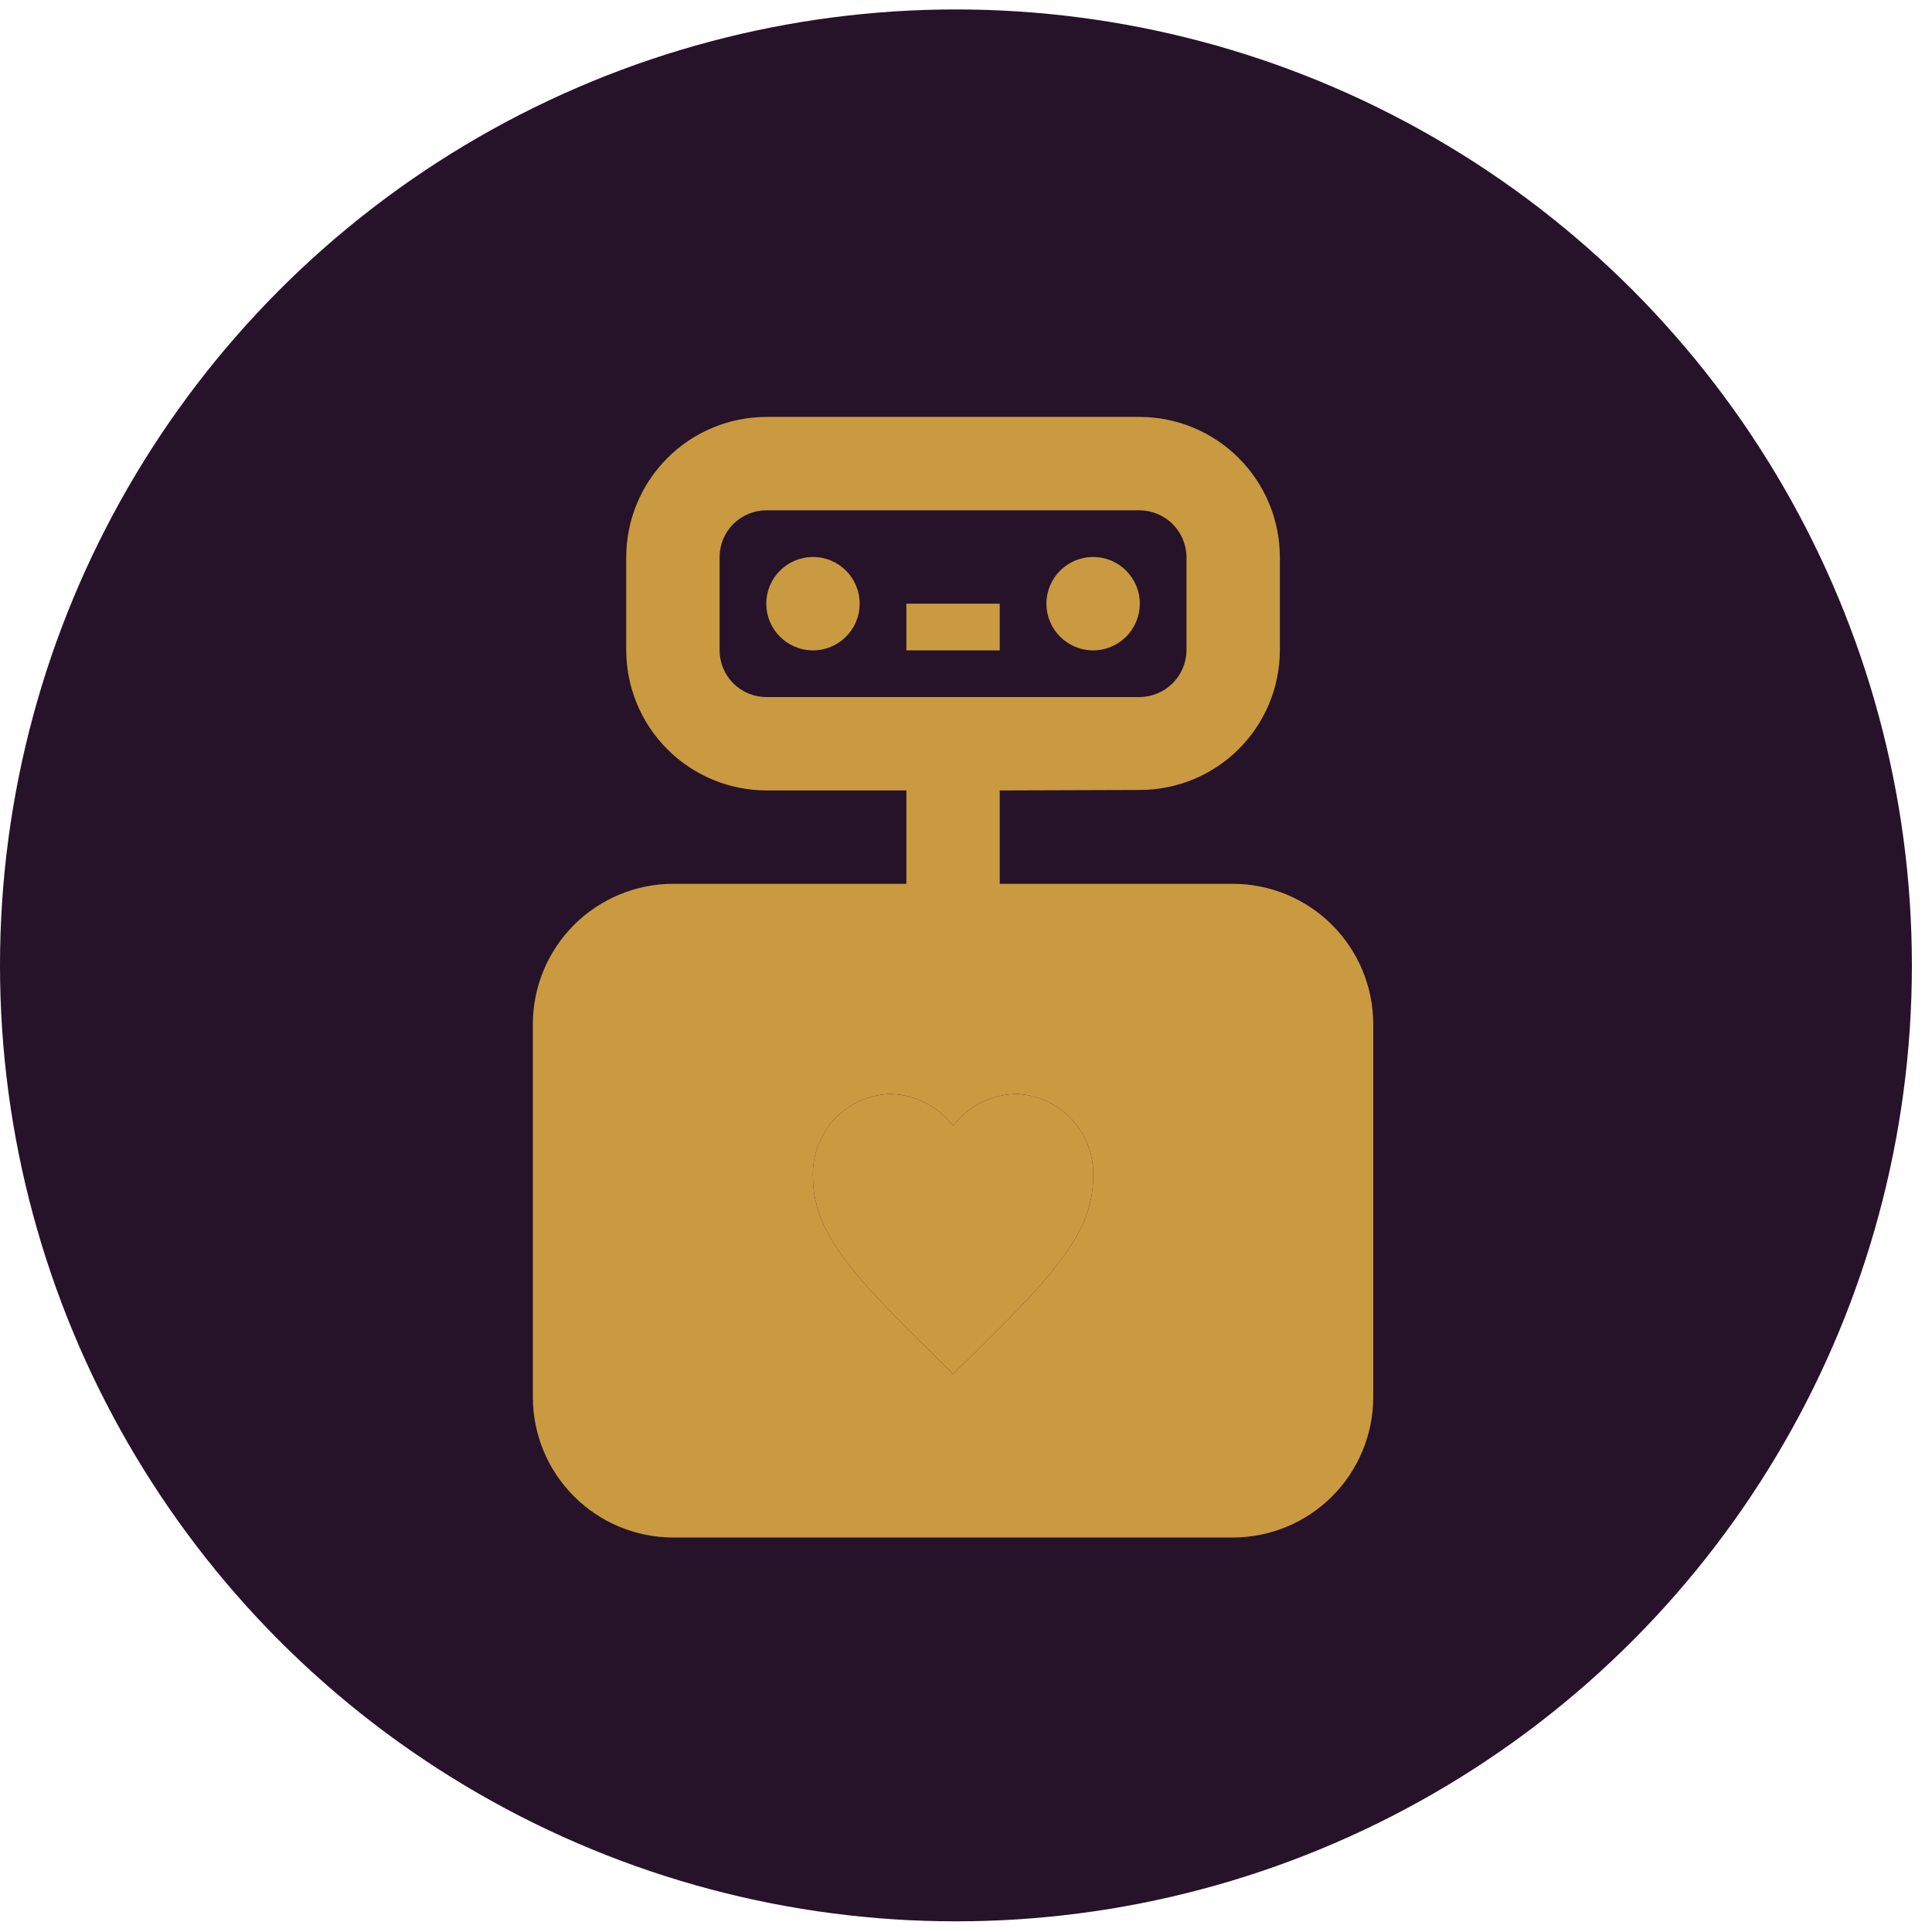 <svg width="54" height="54" viewBox="0 0 54 54" fill="none" xmlns="http://www.w3.org/2000/svg">
<circle cx="26.719" cy="26.983" r="26.719" fill="#261229"/>
<path d="M25.333 16.873H27.943V18.178H25.333V16.873Z" fill="#C99A40"/>
<path d="M22.723 18.178C23.444 18.178 24.028 17.594 24.028 16.873C24.028 16.152 23.444 15.568 22.723 15.568C22.002 15.568 21.418 16.152 21.418 16.873C21.418 17.594 22.002 18.178 22.723 18.178Z" fill="#C99A40"/>
<path d="M30.553 18.178C31.274 18.178 31.858 17.594 31.858 16.873C31.858 16.152 31.274 15.568 30.553 15.568C29.832 15.568 29.248 16.152 29.248 16.873C29.248 17.594 29.832 18.178 30.553 18.178Z" fill="#C99A40"/>
<path d="M34.468 24.703H27.943V22.093L31.858 22.08C32.894 22.08 33.888 21.669 34.622 20.938C35.356 20.206 35.77 19.214 35.773 18.178V15.568C35.77 14.53 35.357 13.536 34.623 12.803C33.89 12.069 32.896 11.656 31.858 11.653H21.418C20.38 11.656 19.386 12.069 18.653 12.803C17.919 13.536 17.506 14.53 17.503 15.568V18.178C17.506 19.215 17.919 20.209 18.653 20.943C19.386 21.677 20.38 22.09 21.418 22.093H25.333V24.703H18.808C17.77 24.706 16.776 25.12 16.043 25.853C15.309 26.587 14.896 27.581 14.893 28.618V39.059C14.896 40.096 15.309 41.09 16.043 41.824C16.776 42.557 17.77 42.971 18.808 42.974H34.468C35.506 42.971 36.5 42.557 37.233 41.824C37.967 41.09 38.38 40.096 38.383 39.059V28.618C38.38 27.581 37.967 26.587 37.233 25.853C36.5 25.12 35.506 24.706 34.468 24.703ZM21.418 19.483C21.072 19.482 20.741 19.344 20.496 19.1C20.252 18.855 20.114 18.524 20.113 18.178V15.568C20.114 15.222 20.252 14.891 20.496 14.646C20.741 14.402 21.072 14.264 21.418 14.263H31.845C32.192 14.264 32.525 14.401 32.772 14.645C33.019 14.889 33.159 15.221 33.163 15.568V18.178C33.159 18.525 33.019 18.857 32.772 19.101C32.525 19.345 32.192 19.482 31.845 19.483H21.418ZM27.206 37.848L26.638 38.406L26.07 37.842C26.069 37.841 26.067 37.839 26.065 37.837C24.052 35.847 22.723 34.534 22.723 32.922C22.708 32.626 22.752 32.33 22.852 32.051C22.953 31.773 23.108 31.517 23.308 31.298C23.509 31.08 23.75 30.904 24.02 30.779C24.289 30.655 24.58 30.586 24.876 30.576C25.218 30.582 25.554 30.666 25.859 30.82C26.164 30.974 26.43 31.196 26.638 31.467C26.846 31.196 27.112 30.974 27.417 30.82C27.722 30.666 28.058 30.582 28.4 30.576C28.696 30.586 28.987 30.655 29.256 30.779C29.526 30.904 29.768 31.08 29.968 31.298C30.168 31.517 30.323 31.773 30.424 32.051C30.524 32.33 30.568 32.626 30.553 32.922C30.553 34.531 29.23 35.842 27.224 37.83C27.218 37.836 27.212 37.842 27.206 37.848Z" fill="#C99A40"/>
<path d="M27.206 37.848L26.638 38.406L26.07 37.842L26.065 37.837C24.052 35.847 22.723 34.534 22.723 32.922C22.708 32.626 22.752 32.33 22.852 32.051C22.953 31.773 23.108 31.517 23.308 31.298C23.509 31.08 23.75 30.904 24.02 30.779C24.289 30.655 24.58 30.586 24.876 30.576C25.218 30.582 25.554 30.666 25.859 30.82C26.164 30.974 26.43 31.196 26.638 31.467C26.846 31.196 27.112 30.974 27.417 30.82C27.722 30.666 28.058 30.582 28.4 30.576C28.696 30.586 28.987 30.655 29.256 30.779C29.526 30.904 29.768 31.08 29.968 31.298C30.168 31.517 30.323 31.773 30.424 32.051C30.524 32.33 30.568 32.626 30.553 32.922C30.553 34.531 29.23 35.842 27.224 37.83L27.206 37.848Z" fill="#C99A40"/>
</svg>
